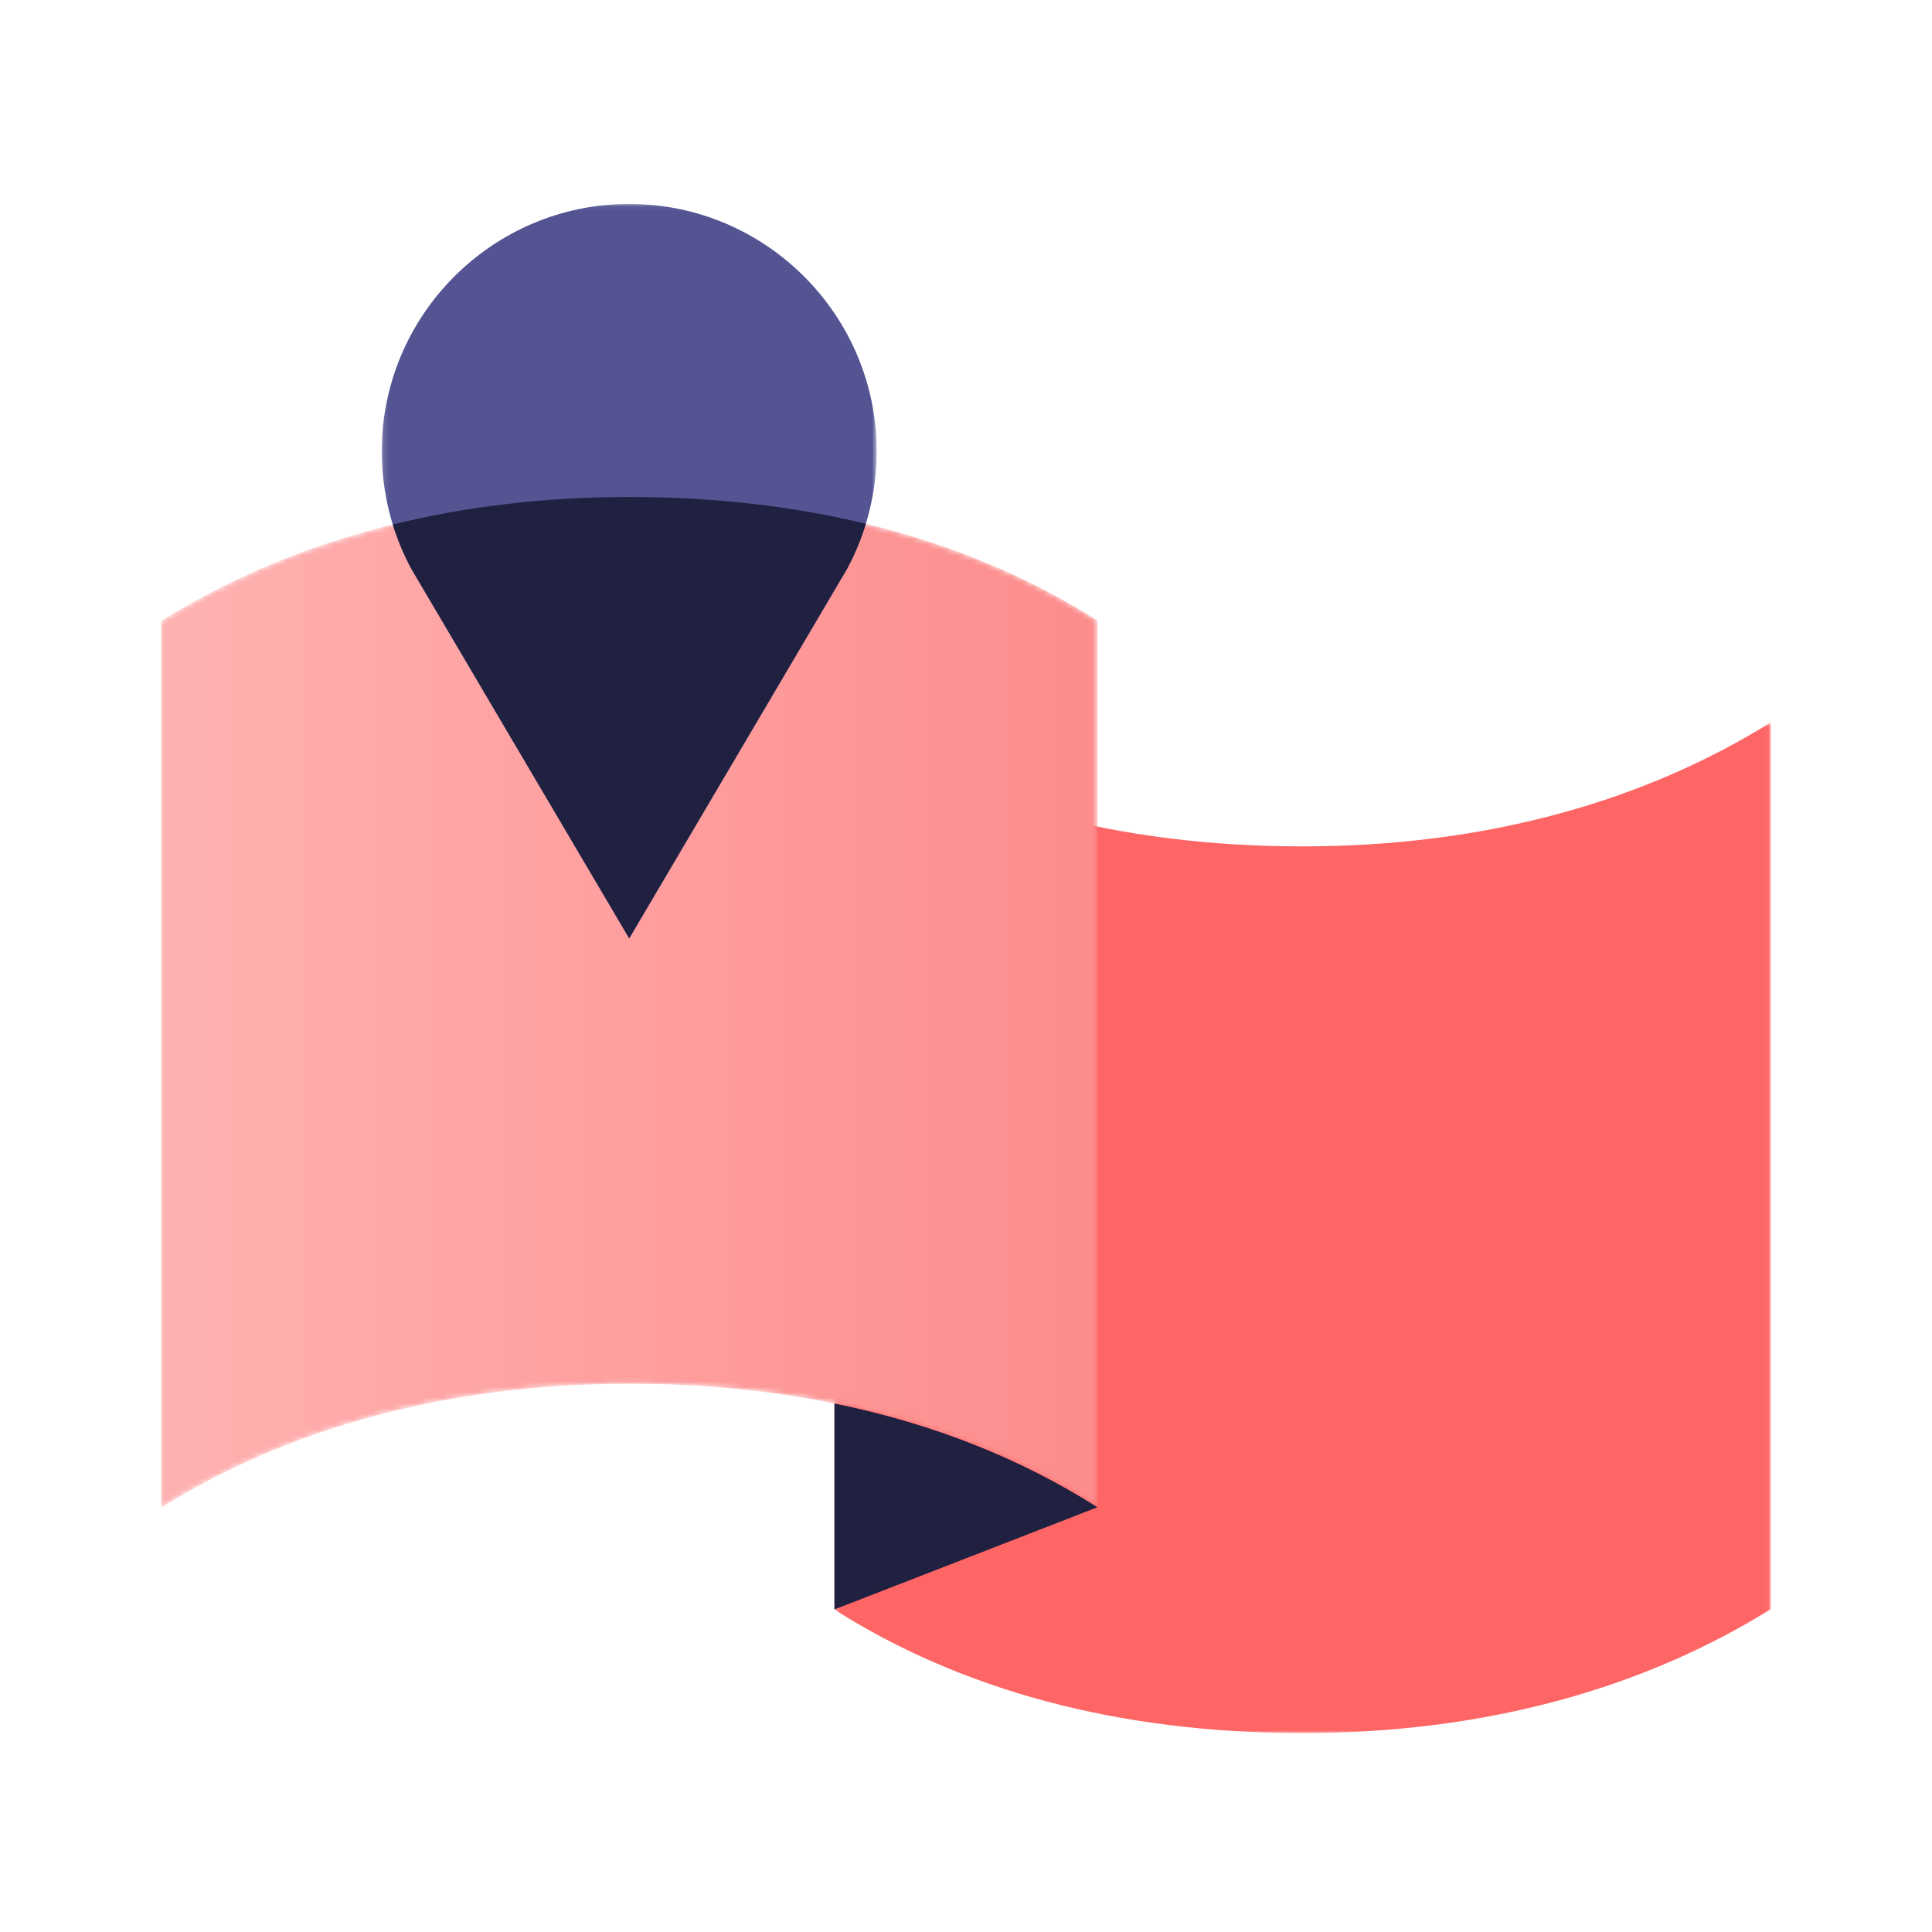 <?xml version="1.0" encoding="UTF-8"?>
<svg width="360px" height="360px" viewBox="0 0 360 360" version="1.1" xmlns="http://www.w3.org/2000/svg" xmlns:xlink="http://www.w3.org/1999/xlink">
    <!-- Generator: Sketch 63.1 (92452) - https://sketch.com -->
    <title>Main2_spot</title>
    <desc>Created with Sketch.</desc>
    <defs>
        <polygon id="path-1" points="0.482 0.664 174.968 0.664 174.968 189 0.482 189"></polygon>
        <path d="M0,23.78 L0,189.009 C23.279,174.503 52.646,165.9 87.248,165.9 L87.248,165.9 C121.845,165.9 151.071,174.054 174.488,188.917 L174.488,188.917 L174.488,23.689 C151.071,8.827 121.845,0.672 87.248,0.672 L87.248,0.672 C52.646,0.672 23.279,9.275 0,23.78" id="path-3"></path>
        <linearGradient x1="100%" y1="50%" x2="1.082%" y2="50%" id="linearGradient-5">
            <stop stop-color="#FD8C8C" offset="0%"></stop>
            <stop stop-color="#FFB1B1" offset="100%"></stop>
        </linearGradient>
        <polygon id="path-6" points="0.131 0.063 92.356 0.063 92.356 136.915 0.131 136.915"></polygon>
    </defs>
    <g id="Main2_spot" stroke="none" stroke-width="1" fill="none" fill-rule="evenodd">
        <rect id="Container" x="0" y="0" width="360" height="360"></rect>
        <g id="Group" transform="translate(30, 37.937)">
            <g id="Group-6" transform="translate(125, 96)">
                <path d="M25.134,33.849 C25.467,33.847 25.797,33.838 26.128,33.832 L23.839,33.832 C24.27,33.841 24.701,33.848 25.134,33.849" id="Fill-1" fill="#FFC5C5"></path>
                <g id="Group-5">
                    <mask id="mask-2" fill="white">
                        <use xlink:href="#path-1"></use>
                    </mask>
                    <g id="Clip-4"></g>
                    <path d="M174.969,165.892 C151.691,180.398 122.322,189 87.721,189 C53.124,189 23.897,180.846 0.482,165.984 L0.482,0.756 C23.897,15.618 53.124,23.773 87.721,23.773 C122.322,23.773 151.691,15.17 174.969,0.664 L174.969,165.892 Z" id="Fill-3" fill="#FE6565" mask="url(#mask-2)"></path>
                </g>
            </g>
            <g id="Group-9" transform="translate(0, 54)">
                <mask id="mask-4" fill="white">
                    <use xlink:href="#path-3"></use>
                </mask>
                <g id="Clip-8"></g>
                <path d="M0,23.78 L0,189.009 C23.279,174.503 52.646,165.9 87.248,165.9 L87.248,165.9 C121.845,165.9 151.071,174.054 174.488,188.917 L174.488,188.917 L174.488,23.689 C151.071,8.827 121.845,0.672 87.248,0.672 L87.248,0.672 C52.646,0.672 23.279,9.275 0,23.78" id="Fill-7" fill="url(#linearGradient-5)" mask="url(#mask-4)"></path>
            </g>
            <g id="Group-17" transform="translate(41, 0)">
                <g id="Group-12">
                    <mask id="mask-7" fill="white">
                        <use xlink:href="#path-6"></use>
                    </mask>
                    <g id="Clip-11"></g>
                    <path d="M46.244,136.915 L86.834,68.067 C90.448,61.377 92.356,53.809 92.356,46.175 C92.356,20.75 71.67,0.062 46.244,0.062 C20.817,0.062 0.131,20.75 0.131,46.175 C0.131,53.809 2.039,61.377 5.667,68.09 L46.244,136.915 Z" id="Fill-10" fill="#545493" mask="url(#mask-7)"></path>
                </g>
                <path d="M90.341,59.66 C76.798,56.382 62.083,54.672 46.248,54.672 C30.445,54.672 15.73,56.467 2.191,59.799 C3.073,62.656 4.24,65.449 5.667,68.089 L46.244,136.914 L86.834,68.066 C88.278,65.394 89.454,62.56 90.341,59.66" id="Fill-13" fill="#202040"></path>
                <path d="M84.481,261.962 L133.486,242.916 C119.266,233.89 102.888,227.335 84.481,223.581 L84.481,261.962 Z" id="Fill-15" fill="#202040"></path>
            </g>
        </g>
    </g>
</svg>